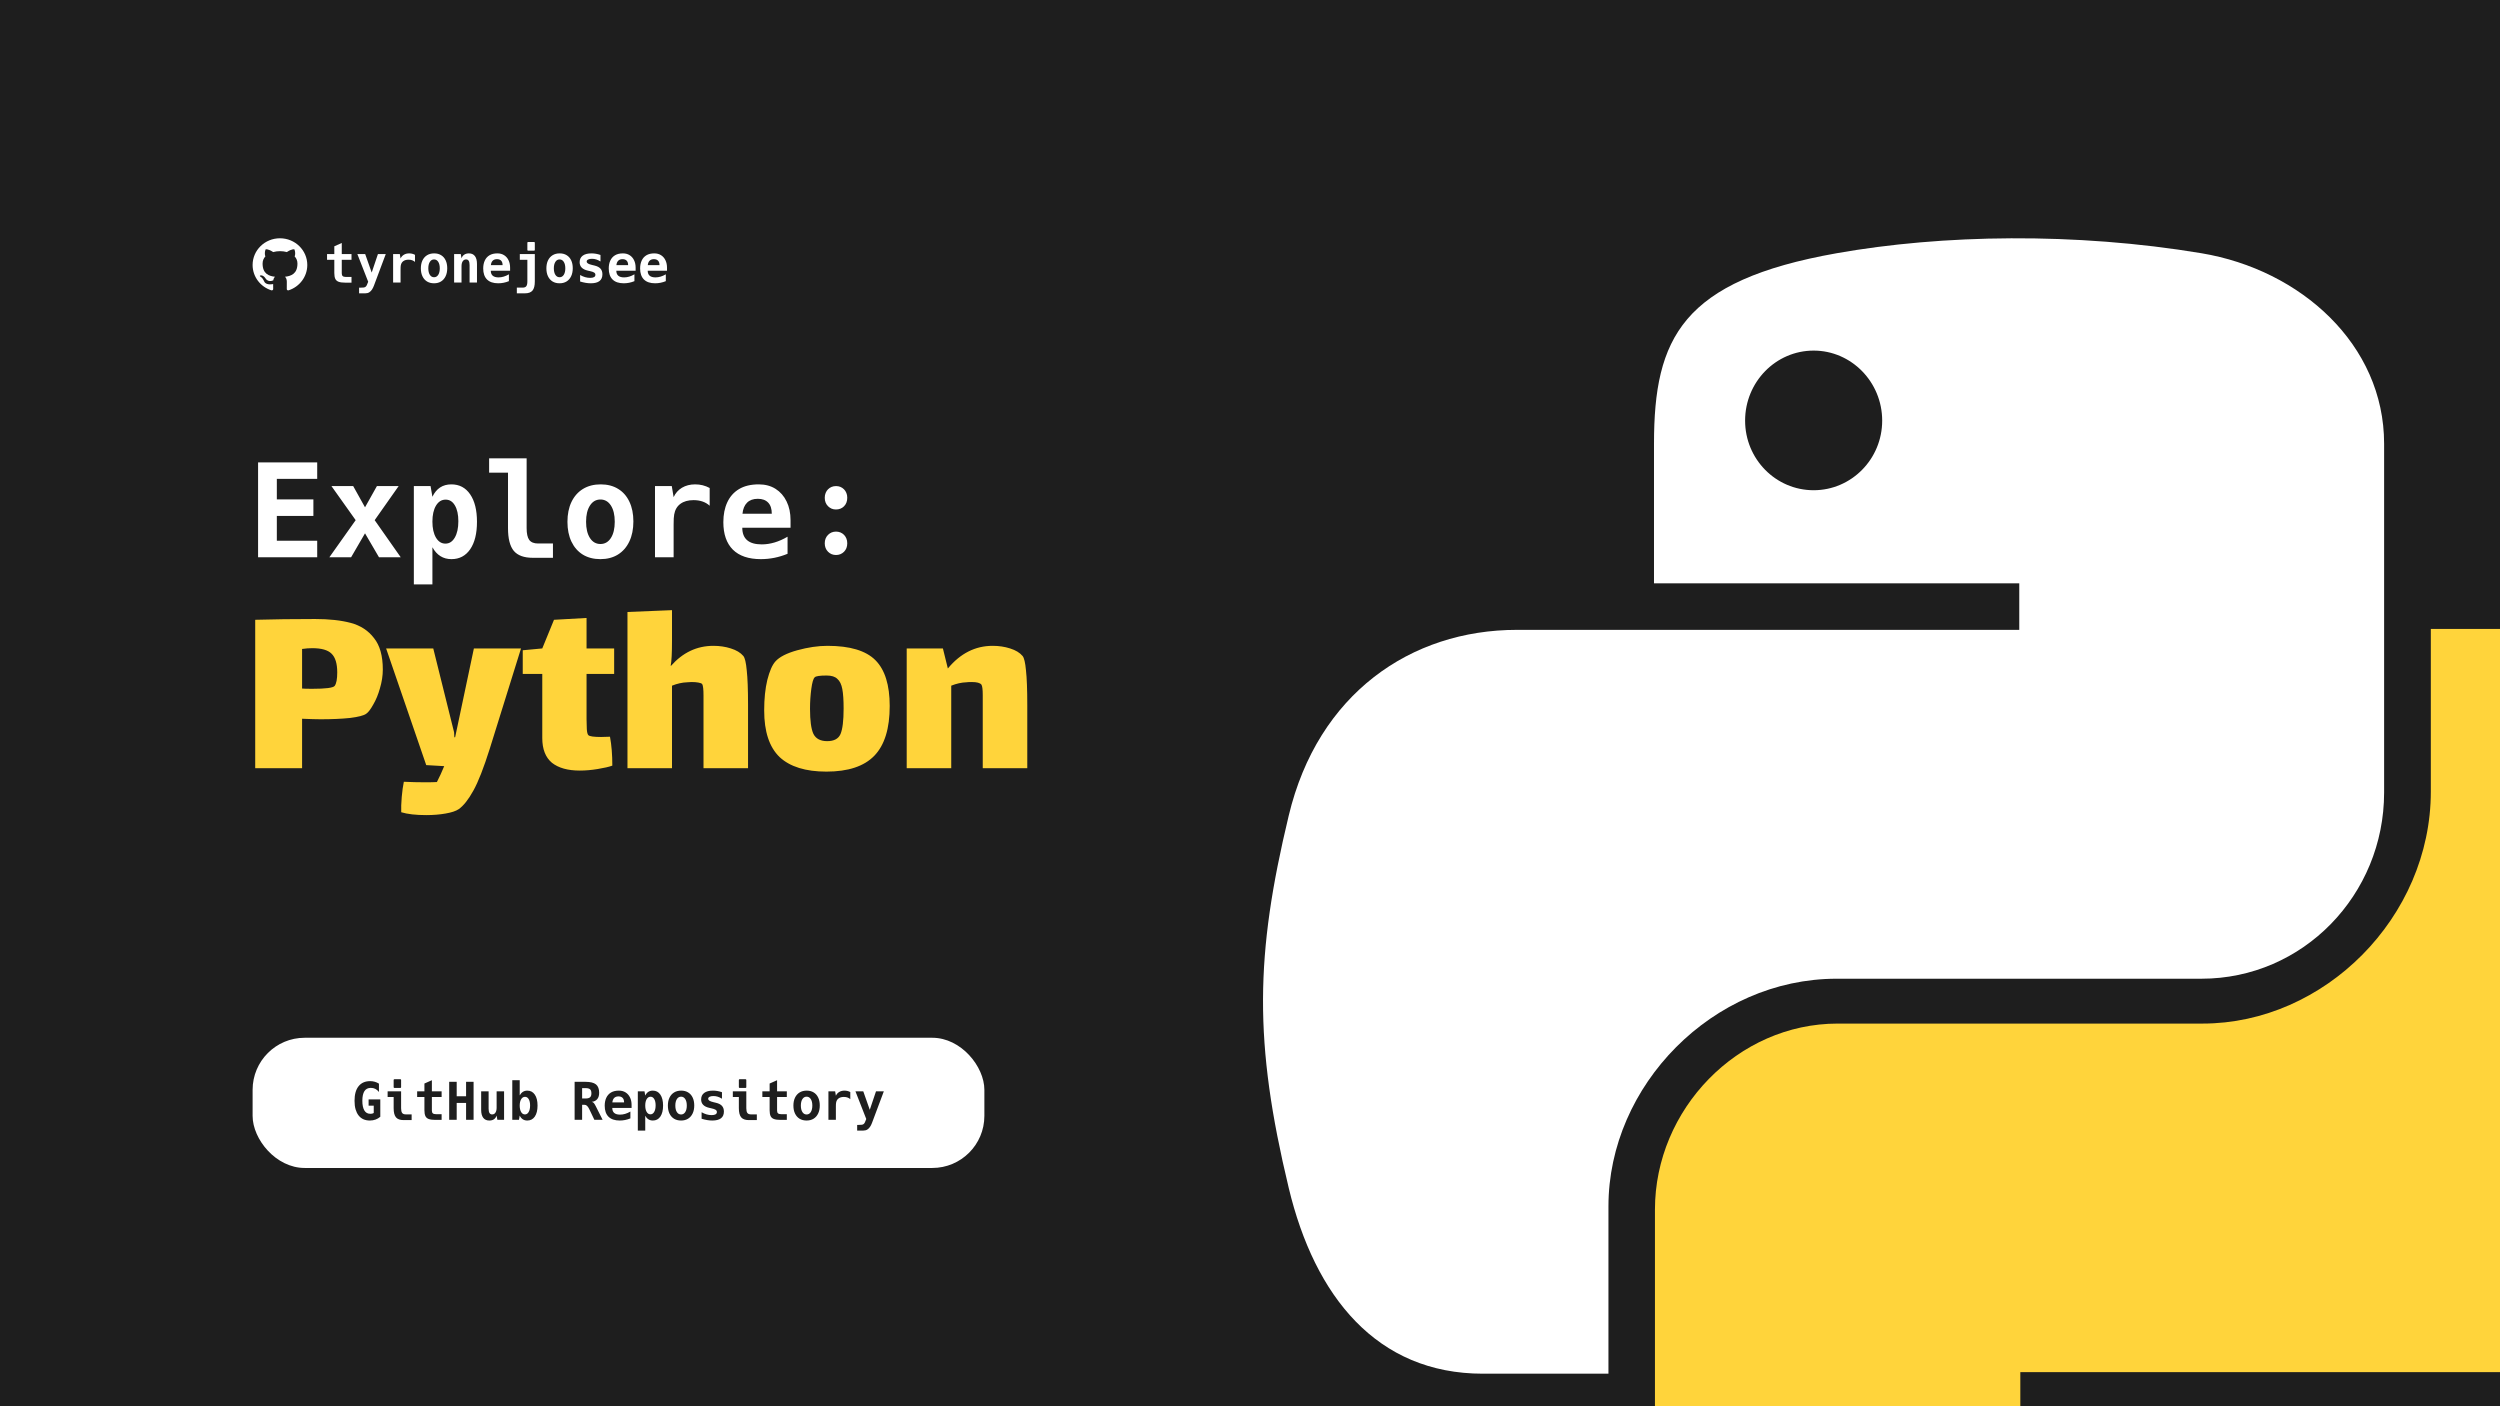 <svg width="1920" height="1080" viewBox="0 0 1920 1080" fill="none" xmlns="http://www.w3.org/2000/svg">
<rect x="0" y="0" width="1920" height="1080" fill="#808080" stroke="none"/>
<g clip-path="url(#clip0_12_107)">
<rect width="1920" height="1080" fill="white"/>
<rect width="1920" height="1080" fill="#1E1E1E"/>
<path d="M1544.59 183.01C1496.63 183.233 1450.83 187.335 1410.54 194.488C1291.83 215.523 1270.27 259.552 1270.27 340.748V447.985H1550.8V483.73H1270.27H1165C1083.47 483.73 1012.08 532.881 989.748 626.383C963.992 733.559 962.849 800.438 989.748 912.346C1009.69 995.647 1057.31 1055 1138.84 1055H1235.29V926.448C1235.29 833.576 1315.4 751.656 1410.54 751.656H1690.74C1768.73 751.656 1831 687.242 1831 608.675V340.748C1831 264.495 1766.87 207.214 1690.74 194.488C1642.55 186.441 1592.55 182.786 1544.59 183.01ZM1392.88 269.258C1421.86 269.258 1445.52 293.38 1445.52 323.04C1445.52 352.594 1421.86 376.494 1392.88 376.494C1363.8 376.494 1340.24 352.594 1340.24 323.04C1340.24 293.38 1363.8 269.258 1392.88 269.258Z" fill="white"/>
<path d="M1866.88 483V607.847C1866.88 704.64 1784.98 786.107 1691.58 786.107H1411.3C1334.53 786.107 1271 851.942 1271 928.977V1196.69C1271 1272.89 1337.13 1317.7 1411.3 1339.56C1500.13 1365.73 1585.31 1370.46 1691.58 1339.56C1762.23 1319.07 1831.89 1277.83 1831.89 1196.69V1089.54H1551.61V1053.82H1831.89H1972.19C2053.74 1053.82 2084.13 996.829 2112.49 911.282C2141.79 823.212 2140.54 738.519 2112.49 625.542C2092.34 544.199 2053.85 483 1972.19 483H1866.88ZM1709.24 1160.98C1738.33 1160.98 1761.9 1184.86 1761.9 1214.39C1761.9 1244.03 1738.33 1268.13 1709.24 1268.13C1680.26 1268.13 1656.59 1244.03 1656.59 1214.39C1656.59 1184.86 1680.26 1160.98 1709.24 1160.98Z" fill="#FFD43B"/>
<path fill-rule="evenodd" clip-rule="evenodd" d="M215 183C203.397 183 194 192.176 194 203.506C194 212.58 200.011 220.244 208.359 222.961C209.409 223.14 209.802 222.525 209.802 221.987C209.802 221.5 209.776 219.885 209.776 218.168C204.5 219.116 203.135 216.912 202.715 215.758C202.479 215.169 201.455 213.349 200.562 212.862C199.827 212.477 198.777 211.529 200.536 211.503C202.19 211.478 203.371 212.99 203.765 213.605C205.655 216.707 208.674 215.835 209.881 215.297C210.065 213.964 210.616 213.067 211.22 212.554C206.547 212.041 201.665 210.273 201.665 202.429C201.665 200.199 202.479 198.354 203.818 196.918C203.608 196.406 202.872 194.304 204.027 191.484C204.027 191.484 205.786 190.946 209.802 193.586C211.482 193.125 213.268 192.894 215.053 192.894C216.838 192.894 218.623 193.125 220.303 193.586C224.319 190.92 226.078 191.484 226.078 191.484C227.233 194.304 226.498 196.406 226.288 196.918C227.626 198.354 228.44 200.174 228.44 202.429C228.44 210.298 223.531 212.041 218.859 212.554C219.62 213.195 220.276 214.425 220.276 216.348C220.276 219.09 220.25 221.295 220.25 221.987C220.25 222.525 220.644 223.166 221.694 222.961C229.989 220.244 236 212.554 236 203.506C236 192.176 226.603 183 215 183Z" fill="white"/>
<path d="M265.152 217.078C263.004 217.078 261.318 216.857 260.094 216.414C258.87 215.971 258.004 215.21 257.496 214.129C257.001 213.048 256.754 211.564 256.754 209.676V199.52H251.168V195.125H256.754V189.148L262.477 186.609V195.125H269.957V199.52H262.477V209.949C262.477 210.913 262.717 211.609 263.199 212.039C263.694 212.469 264.482 212.684 265.562 212.684H269.957V217.078H265.152ZM275.777 220.926H276.402H276.988C277.939 220.926 278.707 220.887 279.293 220.809C279.879 220.743 280.354 220.568 280.719 220.281C281.096 220.008 281.435 219.565 281.734 218.953C282.034 218.341 282.379 217.488 282.77 216.395L274.449 195.125H280.465L285.465 209.324L290.25 195.125H296.266L287.184 219.363C286.793 220.418 286.311 221.395 285.738 222.293C285.178 223.191 284.475 223.914 283.629 224.461C282.783 225.008 281.741 225.281 280.504 225.281H275.777V220.926ZM301.91 195.125H307.066L307.633 198.523C308.193 197.286 309.046 196.323 310.191 195.633C311.35 194.943 312.704 194.598 314.254 194.598C315.855 194.598 317.34 194.969 318.707 195.711V201.16C317.444 200.014 315.79 199.441 313.746 199.441C312.092 199.441 310.751 199.819 309.723 200.574C308.694 201.329 308.056 202.417 307.809 203.836C307.743 204.174 307.698 204.585 307.672 205.066C307.646 205.548 307.633 206.167 307.633 206.922V217H301.91V195.125ZM333.336 217.566C331.266 217.566 329.469 217.104 327.945 216.18C326.435 215.242 325.27 213.914 324.449 212.195C323.629 210.477 323.219 208.445 323.219 206.102C323.219 203.758 323.629 201.727 324.449 200.008C325.283 198.276 326.461 196.941 327.984 196.004C329.521 195.066 331.337 194.598 333.434 194.598C335.504 194.598 337.288 195.06 338.785 195.984C340.283 196.896 341.435 198.204 342.242 199.91C343.062 201.616 343.473 203.641 343.473 205.984C343.473 208.367 343.056 210.424 342.223 212.156C341.402 213.888 340.237 215.223 338.727 216.16C337.216 217.098 335.419 217.566 333.336 217.566ZM333.355 212.918C334.697 212.918 335.764 212.306 336.559 211.082C337.353 209.845 337.75 208.178 337.75 206.082C337.75 203.973 337.353 202.306 336.559 201.082C335.764 199.858 334.697 199.246 333.355 199.246C332.001 199.246 330.927 199.865 330.133 201.102C329.339 202.326 328.941 203.986 328.941 206.082C328.941 208.178 329.339 209.845 330.133 211.082C330.927 212.306 332.001 212.918 333.355 212.918ZM348.766 195.125H353.883L354.449 198.406C354.853 197.182 355.543 196.245 356.52 195.594C357.509 194.93 358.707 194.598 360.113 194.598C362.145 194.598 363.688 195.294 364.742 196.688C365.797 198.081 366.324 200.118 366.324 202.801V217H360.641V203.68C360.641 202.143 360.419 201.023 359.977 200.32C359.547 199.604 358.876 199.246 357.965 199.246C356.858 199.246 355.992 199.715 355.367 200.652C354.755 201.59 354.449 202.866 354.449 204.48V217H348.766V195.125ZM382.633 217.566C378.87 217.566 376.005 216.596 374.039 214.656C372.086 212.703 371.109 209.884 371.109 206.199C371.109 203.868 371.513 201.837 372.32 200.105C373.128 198.361 374.332 197.007 375.934 196.043C377.548 195.079 379.566 194.598 381.988 194.598C383.98 194.598 385.706 195.06 387.164 195.984C388.622 196.909 389.749 198.198 390.543 199.852C391.35 201.492 391.754 203.406 391.754 205.594V207.918H376.93C376.93 211.329 378.922 213.035 382.906 213.035C385.523 213.035 388.167 212.247 390.836 210.672V215.926C388.18 217.02 385.445 217.566 382.633 217.566ZM385.992 203.621C385.992 202.111 385.621 200.971 384.879 200.203C384.137 199.422 383.076 199.031 381.695 199.031C380.289 199.031 379.189 199.428 378.395 200.223C377.6 201.017 377.132 202.15 376.988 203.621H385.992ZM405.602 192.527C405.211 192.527 405.016 192.332 405.016 191.941V186.434C405.016 186.043 405.211 185.848 405.602 185.848H410.152C410.543 185.848 410.738 186.043 410.738 186.434V191.941C410.738 192.332 410.543 192.527 410.152 192.527H405.602ZM396.93 220.887H401.5C402.763 220.887 403.661 220.522 404.195 219.793C404.742 219.064 405.016 217.853 405.016 216.16V199.52H399.215V195.125H410.738V216.16C410.738 219.415 410.146 221.746 408.961 223.152C407.776 224.572 405.823 225.281 403.102 225.281H396.93V220.887ZM429.742 217.566C427.672 217.566 425.875 217.104 424.352 216.18C422.841 215.242 421.676 213.914 420.855 212.195C420.035 210.477 419.625 208.445 419.625 206.102C419.625 203.758 420.035 201.727 420.855 200.008C421.689 198.276 422.867 196.941 424.391 196.004C425.927 195.066 427.743 194.598 429.84 194.598C431.91 194.598 433.694 195.06 435.191 195.984C436.689 196.896 437.841 198.204 438.648 199.91C439.469 201.616 439.879 203.641 439.879 205.984C439.879 208.367 439.462 210.424 438.629 212.156C437.809 213.888 436.643 215.223 435.133 216.16C433.622 217.098 431.826 217.566 429.742 217.566ZM429.762 212.918C431.103 212.918 432.171 212.306 432.965 211.082C433.759 209.845 434.156 208.178 434.156 206.082C434.156 203.973 433.759 202.306 432.965 201.082C432.171 199.858 431.103 199.246 429.762 199.246C428.408 199.246 427.333 199.865 426.539 201.102C425.745 202.326 425.348 203.986 425.348 206.082C425.348 208.178 425.745 209.845 426.539 211.082C427.333 212.306 428.408 212.918 429.762 212.918ZM453.707 217.566C451.246 217.566 448.518 217.111 445.523 216.199V211.199C448.089 212.671 450.66 213.406 453.238 213.406C455.921 213.406 457.262 212.612 457.262 211.023C457.262 210.32 456.943 209.754 456.305 209.324C455.667 208.895 454.579 208.517 453.043 208.191L451.461 207.84C447.268 206.902 445.172 204.747 445.172 201.375C445.172 199.214 445.947 197.547 447.496 196.375C449.059 195.19 451.318 194.598 454.273 194.598C455.419 194.598 456.552 194.695 457.672 194.891C458.805 195.086 459.97 195.392 461.168 195.809V200.809C460.022 200.092 458.922 199.572 457.867 199.246C456.826 198.921 455.751 198.758 454.645 198.758C453.342 198.758 452.34 198.947 451.637 199.324C450.934 199.702 450.582 200.21 450.582 200.848C450.582 201.434 450.908 201.941 451.559 202.371C452.223 202.788 453.29 203.165 454.762 203.504L456.617 203.953C458.701 204.448 460.224 205.242 461.188 206.336C462.164 207.43 462.652 208.875 462.652 210.672C462.652 215.268 459.671 217.566 453.707 217.566ZM479.039 217.566C475.276 217.566 472.411 216.596 470.445 214.656C468.492 212.703 467.516 209.884 467.516 206.199C467.516 203.868 467.919 201.837 468.727 200.105C469.534 198.361 470.738 197.007 472.34 196.043C473.954 195.079 475.973 194.598 478.395 194.598C480.387 194.598 482.112 195.06 483.57 195.984C485.029 196.909 486.155 198.198 486.949 199.852C487.757 201.492 488.16 203.406 488.16 205.594V207.918H473.336C473.336 211.329 475.328 213.035 479.312 213.035C481.93 213.035 484.573 212.247 487.242 210.672V215.926C484.586 217.02 481.852 217.566 479.039 217.566ZM482.398 203.621C482.398 202.111 482.027 200.971 481.285 200.203C480.543 199.422 479.482 199.031 478.102 199.031C476.695 199.031 475.595 199.428 474.801 200.223C474.007 201.017 473.538 202.15 473.395 203.621H482.398ZM503.141 217.566C499.378 217.566 496.513 216.596 494.547 214.656C492.594 212.703 491.617 209.884 491.617 206.199C491.617 203.868 492.021 201.837 492.828 200.105C493.635 198.361 494.84 197.007 496.441 196.043C498.056 195.079 500.074 194.598 502.496 194.598C504.488 194.598 506.214 195.06 507.672 195.984C509.13 196.909 510.257 198.198 511.051 199.852C511.858 201.492 512.262 203.406 512.262 205.594V207.918H497.438C497.438 211.329 499.43 213.035 503.414 213.035C506.031 213.035 508.674 212.247 511.344 210.672V215.926C508.688 217.02 505.953 217.566 503.141 217.566ZM506.5 203.621C506.5 202.111 506.129 200.971 505.387 200.203C504.645 199.422 503.583 199.031 502.203 199.031C500.797 199.031 499.697 199.428 498.902 200.223C498.108 201.017 497.639 202.15 497.496 203.621H506.5Z" fill="white"/>
<rect x="194" y="797" width="562" height="100" rx="40" fill="white"/>
<path d="M284.062 860.566C280.312 860.566 277.415 859.258 275.371 856.641C274.395 855.391 273.633 853.841 273.086 851.992C272.552 850.143 272.285 847.949 272.285 845.41C272.285 840.501 273.327 836.764 275.41 834.199C277.493 831.608 280.456 830.312 284.297 830.312C285.534 830.312 286.719 830.475 287.852 830.801C288.997 831.139 290.059 831.621 291.035 832.246V838.633C290.228 837.591 289.303 836.803 288.262 836.27C287.233 835.749 286.087 835.488 284.824 835.488C282.624 835.488 280.983 836.309 279.902 837.949C278.822 839.616 278.281 842.103 278.281 845.41C278.281 848.652 278.802 851.139 279.844 852.871C280.339 853.678 280.957 854.303 281.699 854.746C282.454 855.176 283.359 855.391 284.414 855.391C284.674 855.391 284.941 855.378 285.215 855.352C285.488 855.326 285.736 855.28 285.957 855.215C286.243 855.15 286.458 855.078 286.602 855C286.745 854.922 286.888 854.831 287.031 854.727V849.16H283.086V844.316H292.07V857.676C290.964 858.626 289.746 859.342 288.418 859.824C287.741 860.072 287.051 860.254 286.348 860.371C285.645 860.501 284.883 860.566 284.062 860.566ZM302.91 835.527C302.52 835.527 302.324 835.332 302.324 834.941V829.434C302.324 829.043 302.52 828.848 302.91 828.848H307.461C307.852 828.848 308.047 829.043 308.047 829.434V834.941C308.047 835.332 307.852 835.527 307.461 835.527H302.91ZM309.961 860.234C307.253 860.234 305.299 859.525 304.102 858.105C302.917 856.673 302.324 854.342 302.324 851.113V842.52H297.695V838.125H308.047V851.113C308.047 852.806 308.314 854.017 308.848 854.746C309.395 855.475 310.299 855.84 311.562 855.84H316.133V860.234H309.961ZM334.355 860.078C332.207 860.078 330.521 859.857 329.297 859.414C328.073 858.971 327.207 858.21 326.699 857.129C326.204 856.048 325.957 854.564 325.957 852.676V842.52H320.371V838.125H325.957V832.148L331.68 829.609V838.125H339.16V842.52H331.68V852.949C331.68 853.913 331.921 854.609 332.402 855.039C332.897 855.469 333.685 855.684 334.766 855.684H339.16V860.078H334.355ZM344.98 830.84H350.742V841.953H357.949V830.84H363.711V860H357.949V847.031H350.742V860H344.98V830.84ZM375.781 860.566C373.75 860.566 372.201 859.87 371.133 858.477C370.065 857.07 369.531 855.033 369.531 852.363V838.125H375.254V851.484C375.254 854.414 376.152 855.879 377.949 855.879C379.043 855.879 379.889 855.423 380.488 854.512C381.1 853.6 381.406 852.324 381.406 850.684V838.125H387.129V860H381.973L381.406 856.758C380.534 859.297 378.659 860.566 375.781 860.566ZM404.961 860.566C402.292 860.566 400.352 859.297 399.141 856.758L398.574 860H393.438V829.609H399.141V841.23C400.521 838.809 402.461 837.598 404.961 837.598C407.409 837.598 409.329 838.613 410.723 840.645C412.129 842.663 412.832 845.469 412.832 849.062C412.832 852.656 412.135 855.475 410.742 857.52C409.349 859.551 407.422 860.566 404.961 860.566ZM403.145 855.879C404.342 855.879 405.299 855.26 406.016 854.023C406.745 852.773 407.109 851.1 407.109 849.004C407.109 846.96 406.758 845.345 406.055 844.16C405.365 842.962 404.414 842.363 403.203 842.363C401.966 842.363 400.977 842.982 400.234 844.219C399.505 845.443 399.141 847.077 399.141 849.121C399.141 851.165 399.505 852.806 400.234 854.043C400.964 855.267 401.934 855.879 403.145 855.879ZM441.309 830.84H449.629C453.379 830.84 456.074 831.504 457.715 832.832C458.535 833.496 459.147 834.375 459.551 835.469C459.954 836.549 460.156 837.799 460.156 839.219C460.156 840.312 460.033 841.25 459.785 842.031C459.551 842.812 459.186 843.503 458.691 844.102C458.223 844.674 457.643 845.143 456.953 845.508C456.276 845.859 455.449 846.1 454.473 846.23C455.085 846.374 455.586 846.641 455.977 847.031C456.172 847.227 456.393 847.526 456.641 847.93C456.901 848.333 457.194 848.861 457.52 849.512L462.793 860H456.465L452.949 852.637L452.539 851.777C451.992 850.658 451.432 849.831 450.859 849.297C450.286 848.75 449.635 848.477 448.906 848.477H447.07V860H441.309V830.84ZM449.785 843.633C451.361 843.633 452.493 843.32 453.184 842.695C453.496 842.409 453.743 842.025 453.926 841.543C454.108 841.061 454.199 840.43 454.199 839.648C454.199 838.216 453.861 837.201 453.184 836.602C452.493 835.99 451.361 835.684 449.785 835.684H447.07V843.633H449.785ZM475.938 860.566C472.174 860.566 469.31 859.596 467.344 857.656C465.391 855.703 464.414 852.884 464.414 849.199C464.414 846.868 464.818 844.837 465.625 843.105C466.432 841.361 467.637 840.007 469.238 839.043C470.853 838.079 472.871 837.598 475.293 837.598C477.285 837.598 479.01 838.06 480.469 838.984C481.927 839.909 483.053 841.198 483.848 842.852C484.655 844.492 485.059 846.406 485.059 848.594V850.918H470.234C470.234 854.329 472.227 856.035 476.211 856.035C478.828 856.035 481.471 855.247 484.141 853.672V858.926C481.484 860.02 478.75 860.566 475.938 860.566ZM479.297 846.621C479.297 845.111 478.926 843.971 478.184 843.203C477.441 842.422 476.38 842.031 475 842.031C473.594 842.031 472.493 842.428 471.699 843.223C470.905 844.017 470.436 845.15 470.293 846.621H479.297ZM489.844 838.125H494.98L495.547 841.406C496.758 838.867 498.698 837.598 501.367 837.598C503.828 837.598 505.755 838.62 507.148 840.664C508.542 842.695 509.238 845.508 509.238 849.102C509.238 852.695 508.542 855.508 507.148 857.539C505.755 859.557 503.841 860.566 501.406 860.566C498.841 860.566 496.888 859.349 495.547 856.914V868.32H489.844V838.125ZM499.551 855.801C500.749 855.801 501.706 855.182 502.422 853.945C503.151 852.695 503.516 851.022 503.516 848.926C503.516 846.882 503.164 845.267 502.461 844.082C501.771 842.884 500.82 842.285 499.609 842.285C498.372 842.285 497.383 842.904 496.641 844.141C495.911 845.365 495.547 846.999 495.547 849.043C495.547 851.087 495.911 852.728 496.641 853.965C497.37 855.189 498.34 855.801 499.551 855.801ZM523.047 860.566C520.977 860.566 519.18 860.104 517.656 859.18C516.146 858.242 514.98 856.914 514.16 855.195C513.34 853.477 512.93 851.445 512.93 849.102C512.93 846.758 513.34 844.727 514.16 843.008C514.993 841.276 516.172 839.941 517.695 839.004C519.232 838.066 521.048 837.598 523.145 837.598C525.215 837.598 526.999 838.06 528.496 838.984C529.993 839.896 531.146 841.204 531.953 842.91C532.773 844.616 533.184 846.641 533.184 848.984C533.184 851.367 532.767 853.424 531.934 855.156C531.113 856.888 529.948 858.223 528.438 859.16C526.927 860.098 525.13 860.566 523.047 860.566ZM523.066 855.918C524.408 855.918 525.475 855.306 526.27 854.082C527.064 852.845 527.461 851.178 527.461 849.082C527.461 846.973 527.064 845.306 526.27 844.082C525.475 842.858 524.408 842.246 523.066 842.246C521.712 842.246 520.638 842.865 519.844 844.102C519.049 845.326 518.652 846.986 518.652 849.082C518.652 851.178 519.049 852.845 519.844 854.082C520.638 855.306 521.712 855.918 523.066 855.918ZM547.012 860.566C544.551 860.566 541.823 860.111 538.828 859.199V854.199C541.393 855.671 543.965 856.406 546.543 856.406C549.225 856.406 550.566 855.612 550.566 854.023C550.566 853.32 550.247 852.754 549.609 852.324C548.971 851.895 547.884 851.517 546.348 851.191L544.766 850.84C540.573 849.902 538.477 847.747 538.477 844.375C538.477 842.214 539.251 840.547 540.801 839.375C542.363 838.19 544.622 837.598 547.578 837.598C548.724 837.598 549.857 837.695 550.977 837.891C552.109 838.086 553.275 838.392 554.473 838.809V843.809C553.327 843.092 552.227 842.572 551.172 842.246C550.13 841.921 549.056 841.758 547.949 841.758C546.647 841.758 545.645 841.947 544.941 842.324C544.238 842.702 543.887 843.21 543.887 843.848C543.887 844.434 544.212 844.941 544.863 845.371C545.527 845.788 546.595 846.165 548.066 846.504L549.922 846.953C552.005 847.448 553.529 848.242 554.492 849.336C555.469 850.43 555.957 851.875 555.957 853.672C555.957 858.268 552.975 860.566 547.012 860.566ZM568.027 835.527C567.637 835.527 567.441 835.332 567.441 834.941V829.434C567.441 829.043 567.637 828.848 568.027 828.848H572.578C572.969 828.848 573.164 829.043 573.164 829.434V834.941C573.164 835.332 572.969 835.527 572.578 835.527H568.027ZM575.078 860.234C572.37 860.234 570.417 859.525 569.219 858.105C568.034 856.673 567.441 854.342 567.441 851.113V842.52H562.812V838.125H573.164V851.113C573.164 852.806 573.431 854.017 573.965 854.746C574.512 855.475 575.417 855.84 576.68 855.84H581.25V860.234H575.078ZM599.473 860.078C597.324 860.078 595.638 859.857 594.414 859.414C593.19 858.971 592.324 858.21 591.816 857.129C591.322 856.048 591.074 854.564 591.074 852.676V842.52H585.488V838.125H591.074V832.148L596.797 829.609V838.125H604.277V842.52H596.797V852.949C596.797 853.913 597.038 854.609 597.52 855.039C598.014 855.469 598.802 855.684 599.883 855.684H604.277V860.078H599.473ZM619.453 860.566C617.383 860.566 615.586 860.104 614.062 859.18C612.552 858.242 611.387 856.914 610.566 855.195C609.746 853.477 609.336 851.445 609.336 849.102C609.336 846.758 609.746 844.727 610.566 843.008C611.4 841.276 612.578 839.941 614.102 839.004C615.638 838.066 617.454 837.598 619.551 837.598C621.621 837.598 623.405 838.06 624.902 838.984C626.4 839.896 627.552 841.204 628.359 842.91C629.18 844.616 629.59 846.641 629.59 848.984C629.59 851.367 629.173 853.424 628.34 855.156C627.52 856.888 626.354 858.223 624.844 859.16C623.333 860.098 621.536 860.566 619.453 860.566ZM619.473 855.918C620.814 855.918 621.882 855.306 622.676 854.082C623.47 852.845 623.867 851.178 623.867 849.082C623.867 846.973 623.47 845.306 622.676 844.082C621.882 842.858 620.814 842.246 619.473 842.246C618.118 842.246 617.044 842.865 616.25 844.102C615.456 845.326 615.059 846.986 615.059 849.082C615.059 851.178 615.456 852.845 616.25 854.082C617.044 855.306 618.118 855.918 619.473 855.918ZM636.23 838.125H641.387L641.953 841.523C642.513 840.286 643.366 839.323 644.512 838.633C645.671 837.943 647.025 837.598 648.574 837.598C650.176 837.598 651.66 837.969 653.027 838.711V844.16C651.764 843.014 650.111 842.441 648.066 842.441C646.413 842.441 645.072 842.819 644.043 843.574C643.014 844.329 642.376 845.417 642.129 846.836C642.064 847.174 642.018 847.585 641.992 848.066C641.966 848.548 641.953 849.167 641.953 849.922V860H636.23V838.125ZM658.301 863.926H658.926H659.512C660.462 863.926 661.23 863.887 661.816 863.809C662.402 863.743 662.878 863.568 663.242 863.281C663.62 863.008 663.958 862.565 664.258 861.953C664.557 861.341 664.902 860.488 665.293 859.395L656.973 838.125H662.988L667.988 852.324L672.773 838.125H678.789L669.707 862.363C669.316 863.418 668.835 864.395 668.262 865.293C667.702 866.191 666.999 866.914 666.152 867.461C665.306 868.008 664.264 868.281 663.027 868.281H658.301V863.926Z" fill="#1E1E1E"/>
<path d="M242 475.4C252.8 475.4 261.933 476.4 269.4 478.4C276.867 480.4 282.8 484.267 287.2 490C291.733 495.6 294 503.667 294 514.2C294 518.867 293.267 523.667 291.8 528.6C290.467 533.4 288.733 537.6 286.6 541.2C284.6 544.8 282.8 547.133 281.2 548.2C279.333 549.533 275.2 550.6 268.8 551.4C262.4 552.067 254.867 552.4 246.2 552.4C243.133 552.4 238.4 552.267 232 552V590H196V476C210 475.6 225.333 475.4 242 475.4ZM257 526.8C258.333 525.067 259 521.6 259 516.4C259 509.6 257.533 504.8 254.6 502C251.8 499.2 246.867 497.8 239.8 497.8C237.4 497.8 234.8 498 232 498.4V528.8C233.333 528.933 235.933 529 239.8 529C250.067 529 255.8 528.267 257 526.8ZM400.142 498L376.142 575C371.476 589.8 367.276 600.533 363.542 607.2C359.809 614 356.076 618.733 352.342 621.4C350.209 622.867 346.809 624 342.142 624.8C337.609 625.6 332.676 626 327.342 626C319.342 626 312.942 625.267 308.142 623.8C308.009 620.6 308.142 616.667 308.542 612C308.942 607.467 309.476 603.6 310.142 600.4C315.742 600.667 321.209 600.8 326.542 600.8C330.542 600.8 333.542 600.733 335.542 600.6C337.542 596.733 339.409 592.667 341.142 588.4L327.342 587.6L296.542 498H332.742L348.742 562.4L348.942 566.2H349.542L363.942 498H400.142ZM450.467 552.2C450.467 554.6 450.534 557.133 450.667 559.8C450.801 562.333 451.201 563.933 451.867 564.6C452.801 565.533 456.067 566 461.667 566L468.467 565.8C469.667 572.2 470.267 579.6 470.267 588C467.734 588.933 464.001 589.8 459.067 590.6C454.267 591.4 449.667 591.8 445.267 591.8C436.067 591.8 428.934 589.8 423.867 585.8C418.934 581.667 416.467 575.333 416.467 566.8V517.6H401.467V499.4L416.467 498L425.467 476L450.467 474.6V498H471.667V517.6H450.467V552.2ZM570.895 503.8C572.095 505.267 572.962 508.933 573.495 514.8C574.162 520.667 574.495 529.6 574.495 541.6V590H540.295V542C540.295 541.467 540.295 538.867 540.295 534.2C540.295 529.4 539.962 526.467 539.295 525.4C538.895 524.867 537.895 524.467 536.295 524.2C534.829 523.933 533.095 523.8 531.095 523.8L527.695 524C523.962 524.133 520.095 525 516.095 526.6V590H481.895V470L516.095 468.6V492C516.095 501.6 515.762 508 515.095 511.2L515.295 511.4C524.362 501.133 535.229 496 547.895 496C552.695 496 557.162 496.667 561.295 498C565.562 499.333 568.762 501.267 570.895 503.8ZM634.694 592.6C618.694 592.6 606.694 588.867 598.694 581.4C590.827 573.8 586.894 561.867 586.894 545.6C586.894 536.667 587.694 528.867 589.294 522.2C591.027 515.4 593.094 510.667 595.494 508C598.56 504.533 604.16 501.667 612.294 499.4C620.56 497.133 628.294 496 635.494 496C652.694 496 664.96 499.667 672.294 507C679.627 514.333 683.294 526.067 683.294 542.2C683.294 559.533 679.36 572.267 671.494 580.4C663.627 588.533 651.36 592.6 634.694 592.6ZM635.294 569.2C640.494 569.2 643.894 567.4 645.494 563.8C647.094 560.067 647.894 553.533 647.894 544.2C647.894 537.667 647.56 532.667 646.894 529.2C646.227 525.6 644.96 523 643.094 521.4C641.36 519.667 638.627 518.8 634.894 518.8C629.56 518.8 626.494 519.267 625.694 520.2C624.627 521.133 623.76 524.067 623.094 529C622.427 533.933 622.094 539.067 622.094 544.4C622.094 553.467 622.96 559.867 624.694 563.6C626.56 567.333 630.094 569.2 635.294 569.2ZM785.348 503.8C786.548 505.267 787.415 508.933 787.948 514.8C788.615 520.667 788.948 529.6 788.948 541.6V590H754.748V542V533.8C754.748 529.533 754.415 526.867 753.748 525.8C752.682 524.467 750.215 523.8 746.348 523.8C744.482 523.8 743.082 523.867 742.148 524C738.415 524.133 734.548 525 730.548 526.6V590H696.348V498H724.148L727.948 513.4C737.548 501.8 749.015 496 762.348 496C767.148 496 771.615 496.667 775.748 498C780.015 499.333 783.215 501.267 785.348 503.8Z" fill="#FFD43B"/>
<path d="M198.203 355.1H243.613V367.795H212.607V383.518H240.684V396.213H212.607V415.305H243.613V428H198.203V355.1ZM273.154 399.484L254.551 373.312H271.25L280.332 389.621L289.463 373.312H306.162L287.754 399.484L307.773 428H291.074L280.332 409.592L269.639 428H252.939L273.154 399.484ZM317.832 373.312H330.674L332.09 381.516C335.117 375.168 339.967 371.994 346.641 371.994C352.793 371.994 357.611 374.549 361.094 379.66C364.577 384.738 366.318 391.77 366.318 400.754C366.318 409.738 364.577 416.77 361.094 421.848C357.611 426.893 352.826 429.416 346.738 429.416C340.326 429.416 335.443 426.372 332.09 420.285V448.801H317.832V373.312ZM342.1 417.502C345.094 417.502 347.487 415.956 349.277 412.863C351.1 409.738 352.012 405.555 352.012 400.314C352.012 395.204 351.133 391.167 349.375 388.205C347.65 385.21 345.273 383.713 342.246 383.713C339.154 383.713 336.68 385.259 334.824 388.352C333.001 391.411 332.09 395.497 332.09 400.607C332.09 405.718 333.001 409.82 334.824 412.912C336.647 415.972 339.072 417.502 342.1 417.502ZM409.238 428.391C402.467 428.391 397.585 426.617 394.59 423.068C391.628 419.488 390.146 413.661 390.146 405.588V363.01H375.645V352.023H404.453V405.588C404.453 409.82 405.12 412.847 406.455 414.67C407.822 416.493 410.085 417.404 413.242 417.404H424.668V428.391H409.238ZM461.094 429.416C455.918 429.416 451.426 428.26 447.617 425.949C443.841 423.605 440.928 420.285 438.877 415.988C436.826 411.691 435.801 406.613 435.801 400.754C435.801 394.895 436.826 389.816 438.877 385.52C440.96 381.19 443.906 377.854 447.715 375.51C451.556 373.166 456.097 371.994 461.338 371.994C466.514 371.994 470.973 373.15 474.717 375.461C478.46 377.74 481.341 381.011 483.359 385.275C485.41 389.54 486.436 394.602 486.436 400.461C486.436 406.418 485.394 411.561 483.311 415.891C481.26 420.22 478.346 423.557 474.57 425.9C470.794 428.244 466.302 429.416 461.094 429.416ZM461.143 417.795C464.495 417.795 467.165 416.265 469.15 413.205C471.136 410.113 472.129 405.946 472.129 400.705C472.129 395.432 471.136 391.265 469.15 388.205C467.165 385.145 464.495 383.615 461.143 383.615C457.757 383.615 455.072 385.161 453.086 388.254C451.1 391.314 450.107 395.464 450.107 400.705C450.107 405.946 451.1 410.113 453.086 413.205C455.072 416.265 457.757 417.795 461.143 417.795ZM503.037 373.312H515.928L517.344 381.809C518.743 378.716 520.876 376.307 523.74 374.582C526.637 372.857 530.023 371.994 533.896 371.994C537.9 371.994 541.611 372.922 545.029 374.777V388.4C541.872 385.536 537.738 384.104 532.627 384.104C528.493 384.104 525.14 385.048 522.568 386.936C519.997 388.824 518.402 391.542 517.783 395.09C517.62 395.936 517.507 396.962 517.441 398.166C517.376 399.37 517.344 400.917 517.344 402.805V428H503.037V373.312ZM584.336 429.416C574.928 429.416 567.767 426.991 562.852 422.141C557.969 417.258 555.527 410.21 555.527 400.998C555.527 395.171 556.536 390.093 558.555 385.764C560.573 381.402 563.584 378.016 567.588 375.607C571.624 373.199 576.67 371.994 582.725 371.994C587.705 371.994 592.018 373.15 595.664 375.461C599.31 377.772 602.126 380.995 604.111 385.129C606.13 389.23 607.139 394.016 607.139 399.484V405.295H570.078C570.078 413.824 575.059 418.088 585.02 418.088C591.562 418.088 598.171 416.118 604.844 412.18V425.314C598.203 428.049 591.367 429.416 584.336 429.416ZM592.734 394.553C592.734 390.777 591.807 387.928 589.951 386.008C588.096 384.055 585.443 383.078 581.992 383.078C578.477 383.078 575.726 384.071 573.74 386.057C571.755 388.042 570.583 390.874 570.225 394.553H592.734ZM642.002 391.281C640.732 391.281 639.577 391.053 638.535 390.598C637.526 390.109 636.663 389.507 635.947 388.791C634.255 387.098 633.408 384.934 633.408 382.297C633.408 380.897 633.636 379.66 634.092 378.586C634.548 377.479 635.15 376.551 635.898 375.803C637.559 374.143 639.626 373.312 642.1 373.312C644.508 373.312 646.543 374.143 648.203 375.803C648.952 376.551 649.554 377.479 650.01 378.586C650.465 379.66 650.693 380.881 650.693 382.248C650.693 384.982 649.863 387.18 648.203 388.84C646.576 390.467 644.508 391.281 642.002 391.281ZM642.051 426.242C639.642 426.242 637.607 425.412 635.947 423.752C634.255 422.059 633.408 419.895 633.408 417.258C633.408 414.621 634.255 412.456 635.947 410.764C637.607 409.104 639.642 408.273 642.051 408.273C644.492 408.273 646.543 409.104 648.203 410.764C648.952 411.512 649.554 412.44 650.01 413.547C650.465 414.621 650.693 415.858 650.693 417.258C650.693 419.927 649.863 422.092 648.203 423.752C646.543 425.412 644.492 426.242 642.051 426.242Z" fill="white"/>
</g>
<defs>
<clipPath id="clip0_12_107">
<rect width="1920" height="1080" fill="white"/>
</clipPath>
</defs>
</svg>
